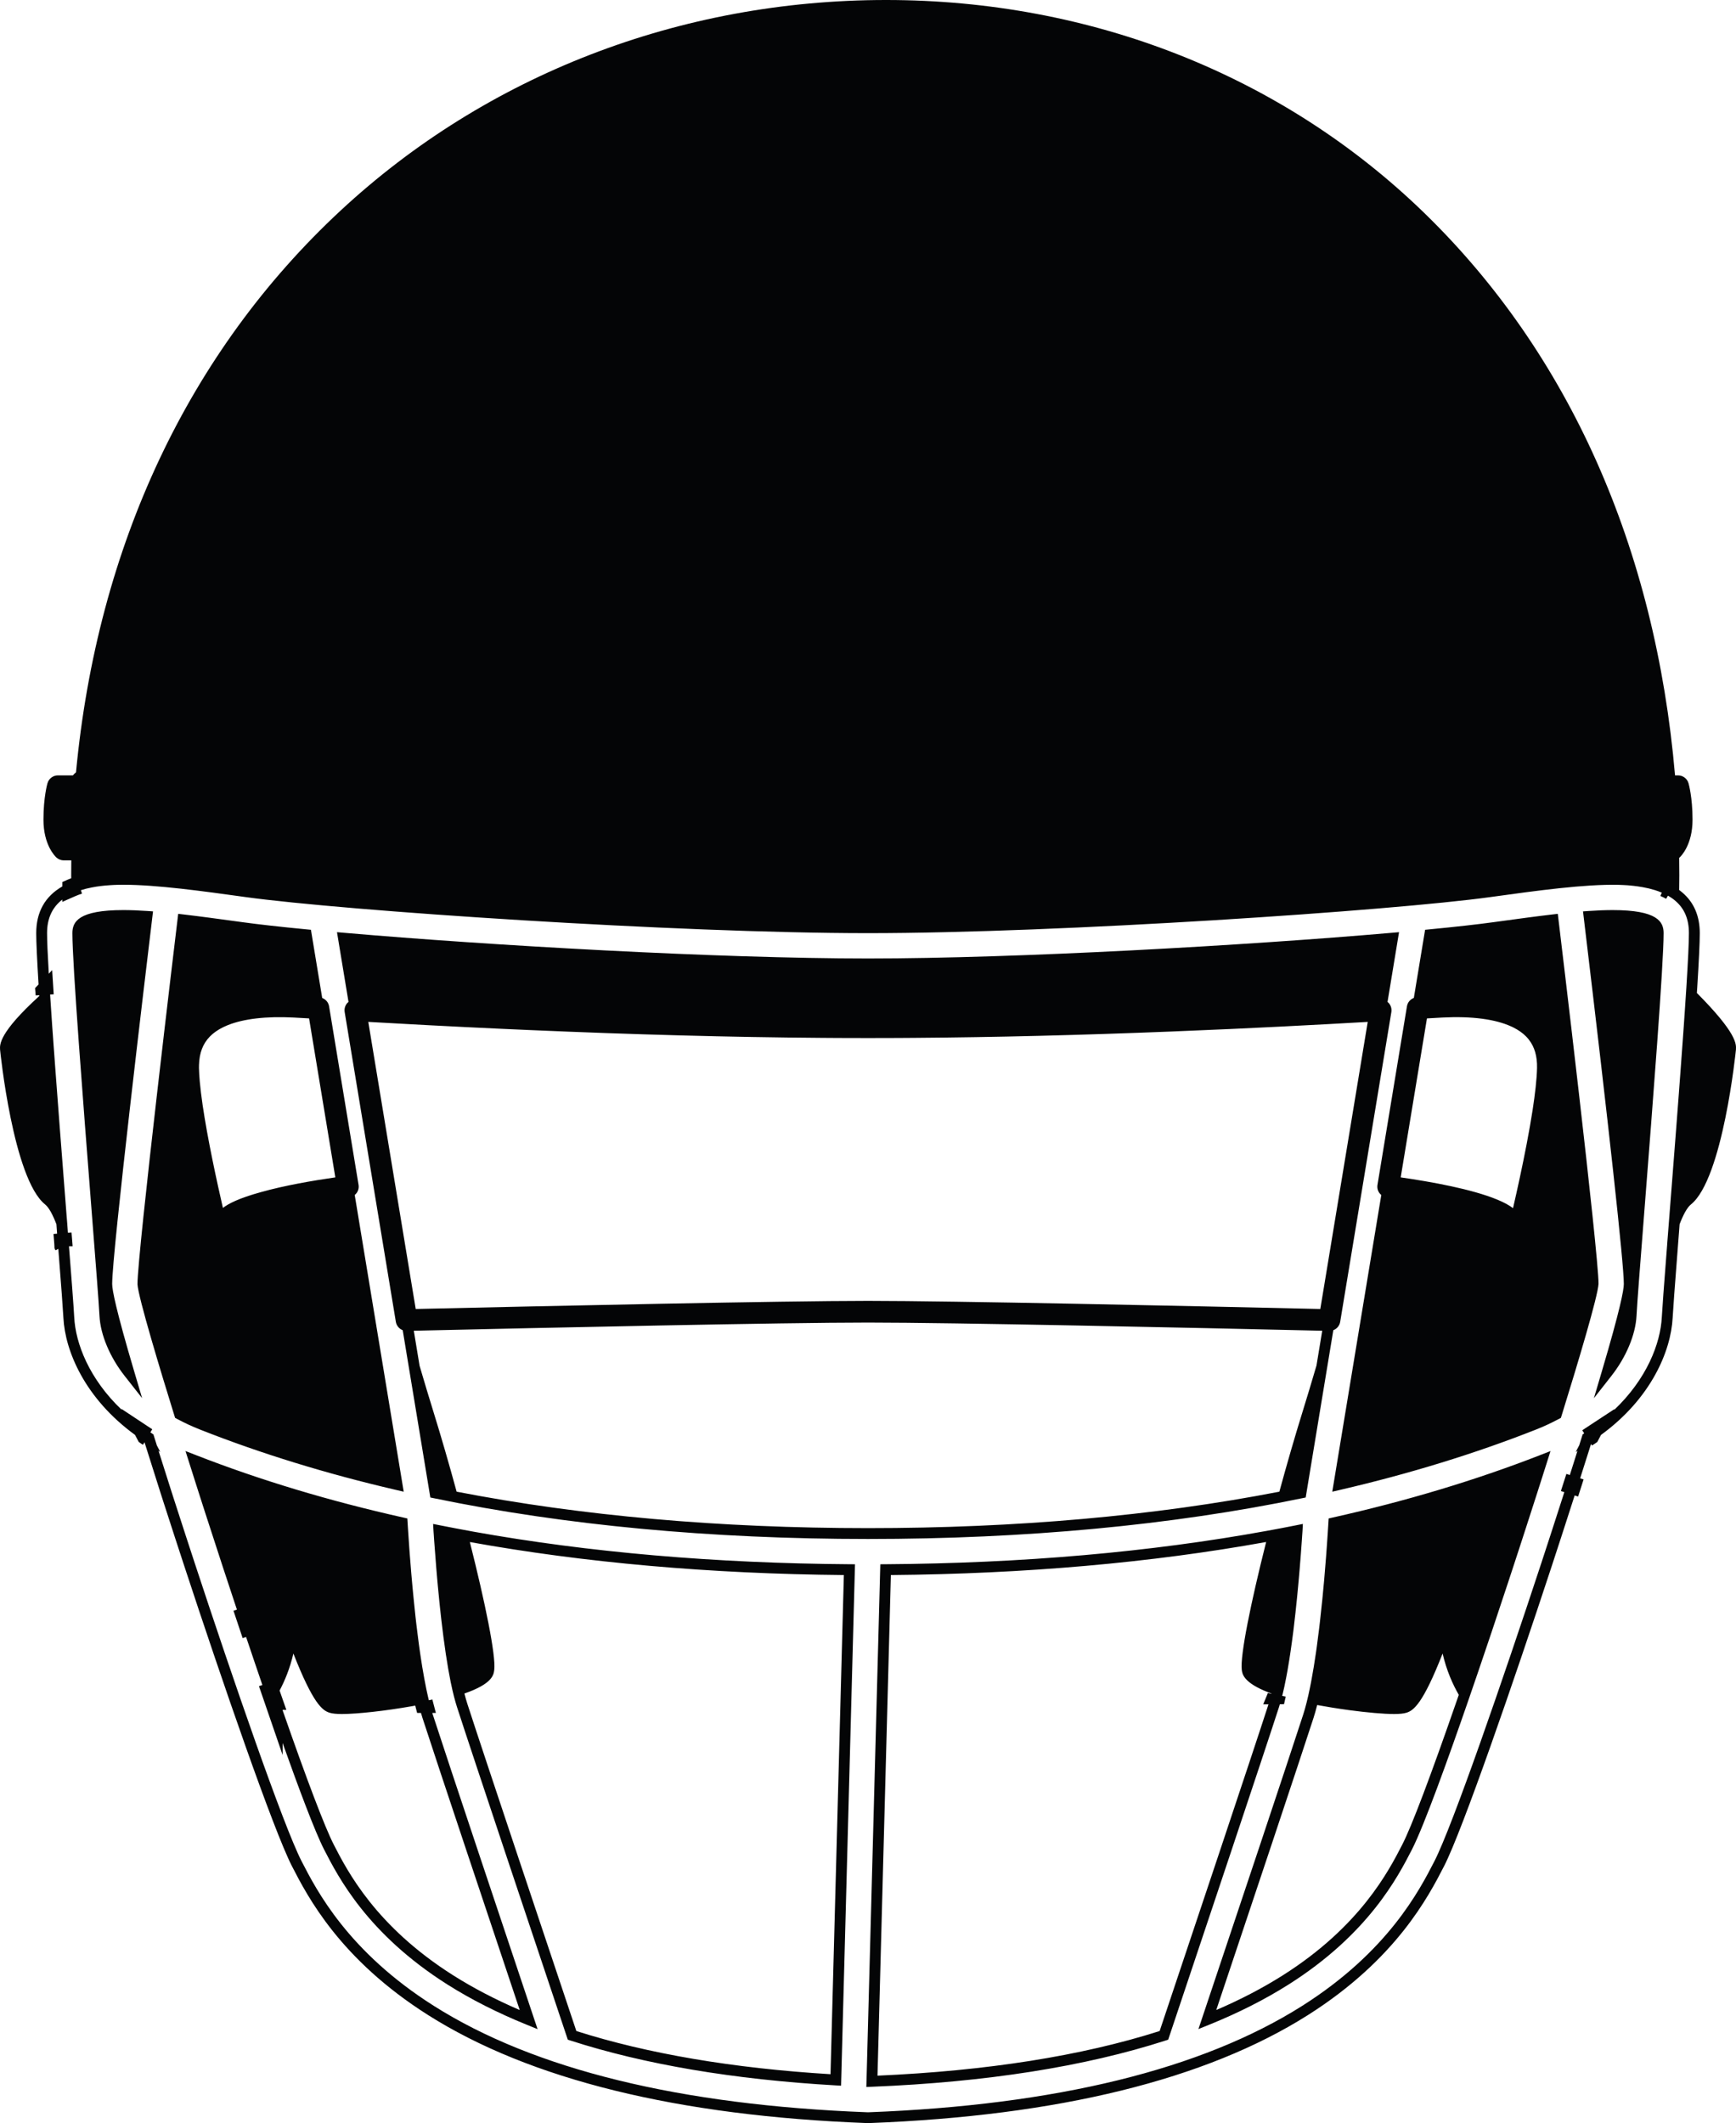 <?xml version="1.0" encoding="utf-8"?>
<!-- Generator: Adobe Illustrator 15.0.0, SVG Export Plug-In . SVG Version: 6.00 Build 0)  -->
<!DOCTYPE svg PUBLIC "-//W3C//DTD SVG 1.1//EN" "http://www.w3.org/Graphics/SVG/1.1/DTD/svg11.dtd">
<svg version="1.1" id="Layer_1" xmlns="http://www.w3.org/2000/svg" xmlns:xlink="http://www.w3.org/1999/xlink" x="0px" y="0px"
	 width="1220.908px" height="1493px" viewBox="0 0 1220.908 1493" enable-background="new 0 0 1220.908 1493" xml:space="preserve">
<path fill="#040506" d="M244.261,705.328c-1.551,1.723-2.234,4.056-1.859,6.344l35.991,217.852c0.453,2.74,2.383,4.953,4.831,5.892
	l19.428,117.646l2.564,0.529c91.884,19.006,194.586,28.644,305.248,28.644c110.637,0,213.335-9.638,305.248-28.644l2.565-0.529
	l19.429-117.648c2.479-0.939,4.372-3.135,4.829-5.89l35.99-217.847c0.365-2.21-0.273-4.471-1.722-6.18
	c-0.29-0.342-0.636-0.624-0.979-0.905l8.105-49.073l-4.896,0.423c-103.543,8.98-263.395,18.07-368.57,18.07
	c-105.211,0-265.053-9.089-368.572-18.07L237,655.519l8.104,49.067C244.813,704.823,244.514,705.046,244.261,705.328z
	 M352.936,723.482c1.67,0.077,3.338,0.153,5.003,0.229c4.414,0.2,8.902,0.397,13.442,0.595
	c74.253,3.236,142.639,5.066,206.518,5.532c3.057,0.023,6.113,0.044,9.174,0.061c2.221,0.013,4.441,0.024,6.65,0.033
	c5.576,0.022,11.157,0.037,16.741,0.037c5.593,0,11.184-0.015,16.771-0.037c2.155-0.009,4.324-0.02,6.49-0.031
	c3.236-0.018,6.468-0.04,9.699-0.064c56.383-0.417,116.268-1.892,180.611-4.462c55.432-2.197,103.454-4.771,137.875-6.755
	L928.559,920.5c-95.966-2.201-258.159-5.7-318.094-5.7c-59.934,0-222.129,3.499-318.096,5.7l-33.357-201.883
	C283.958,720.046,316.06,721.791,352.936,723.482z M321.143,1048.971c-5.268-19.284-10.832-38.529-16.222-55.908
	c-3.181-10.241-6.469-21.162-9.833-32.633l-4.068-24.637c95.671-2.193,259.304-5.733,319.445-5.733
	c60.143,0,223.776,3.54,319.445,5.733l-4.038,24.45c-3.386,11.545-6.691,22.526-9.889,32.819
	c-5.393,17.382-10.956,36.626-16.224,55.913c-87.697,16.995-184.917,25.628-289.294,25.628
	C506.051,1074.604,408.824,1065.968,321.143,1048.971z M900.094,1198.465l2.948-0.072l1.133-5.054
	c0.012-0.055,0.024-0.112,0.037-0.169l0.022-0.114l-2.486-0.492c0-0.005,0.002-0.013,0.005-0.018l2.486,0.482l-2.486-0.487
	c0.132-0.477,0.256-0.964,0.357-1.423c0.311-1.26,0.604-2.549,0.906-3.885l0.236-1.038c0.415-1.878,0.808-3.809,1.15-5.706
	c0.142-0.673,0.28-1.344,0.365-1.902c0.261-1.299,0.494-2.598,0.728-3.919c1.403-7.943,2.774-17.191,4.081-27.541l0.477-4.026
	c0.703-5.8,1.4-12.193,2.198-20.127c0.251-2.567,0.487-5.114,0.718-7.617l0.067-0.738c0.151-1.482,0.283-2.948,0.412-4.394
	l0.261-3.033c0.079-0.974,0.159-1.938,0.251-2.926l0.082-1.008c0.124-1.523,0.248-3.023,0.343-4.345
	c0.066-0.658,0.114-1.302,0.161-1.935l0.343-4.352c0.05-0.604,0.1-1.207,0.112-1.625c0.156-1.811,0.282-3.569,0.385-5.219
	l0.211-2.94c0.085-1.175,0.164-2.303,0.219-3.313l0.022-0.264c0.072-0.931,0.142-1.838,0.188-2.699l0.266-4.918l-4.828,0.971
	c-3.202,0.644-6.448,1.267-9.697,1.891l-0.591,0.111c-3.45,0.661-6.897,1.294-10.37,1.928
	c-81.877,14.923-172.048,22.809-268.005,23.439l-3.691,0.025l-9.821,367.587l4.076-0.164c80.158-3.234,149.594-14.17,206.376-32.509
	l1.834-0.594l3.581-10.692c17.573-52.471,64.255-191.858,74.394-223.346C899.736,1199.715,899.91,1199.071,900.094,1198.465z
	 M894.276,1190.922l-0.037,0.144l-2.479-0.486c0.037-0.191,0.106-0.365,0.166-0.542
	C892.689,1190.333,893.449,1190.626,894.276,1190.922z M817.921,1421.22l-2.357,7.034c-54.815,17.464-121.548,28.018-198.43,31.386
	l9.408-352.048c94.36-0.808,183.115-8.627,263.919-23.236c-10.729,42.573-18.34,79.645-17.133,89.899
	c0.322,2.784,1.143,9.031,18.571,15.772l-3.5,8.492h3.704C881.631,1230.986,835.39,1369.055,817.921,1421.22z M94.294,964.104
	l5.647,19.081l-12.303-15.639c-10.393-13.209-17-28.974-17.675-42.173c-0.412-8.415-2.582-36.175-5.329-71.32l-0.427-5.467
	c-5.612-71.808-13.299-170.153-13.299-192.378c0-8.024,4.263-16.227,35.888-16.227c4.962,0,10.622,0.217,16.821,0.645l4.004,0.277
	l-0.479,3.985c-4.718,39.184-28.256,235.774-28.256,258.034C78.885,907.08,81.559,921.071,94.294,964.104z M333.229,1077.14
	l-3.131-0.591c-3.472-0.634-6.945-1.267-10.369-1.928c-3.45-0.66-6.873-1.318-10.298-2.002l-4.83-0.964l0.274,4.916
	c0.05,0.909,0.125,1.865,0.204,2.881c0.062,1.081,0.14,2.193,0.223,3.356l0.059,0.834c0.382,5.534,0.867,11.857,1.426,18.599
	c0.071,1.004,0.164,2.029,0.259,3.075l0.441,5.166c0.093,0.838,0.163,1.697,0.255,2.797c0.043,0.388,0.087,0.78,0.118,1.297
	c0.129,1.416,0.258,2.832,0.409,4.245c0.191,2.118,0.406,4.257,0.622,6.398l0.399,3.929c0.18,1.725,0.361,3.445,0.561,5.132
	l0.461,4.242c2.041,17.742,4.256,32.576,6.627,44.268c0.092,0.367,0.167,0.732,0.241,1.085l0.054,0.251
	c0.586,2.866,1.257,5.785,2.057,8.954c0.764,2.916,1.42,5.209,2.066,7.223c10.599,32.839,60.22,181.021,76.527,229.715l1.445,4.316
	l1.833,0.594c52.026,16.806,114.747,27.417,186.421,31.537l3.927,0.227l9.798-366.676l-3.892-0.027
	C502.988,1099.338,414.125,1091.65,333.229,1077.14z M584.093,1458.616c-68.55-4.19-128.661-14.401-178.755-30.362l-0.22-0.658
	c-16.304-48.686-65.916-196.836-76.499-229.63c-0.601-1.875-1.221-4.044-1.941-6.788c-0.023-0.095-0.042-0.179-0.066-0.273
	c19.755-6.855,20.554-13.092,20.986-16.649c1.208-10.28-6.425-47.329-17.158-89.874c80.599,14.557,169.055,22.366,263.033,23.208
	L584.093,1458.616z M937.227,1067.167l-2.794,0.626l-0.629,9.958c-0.134,2.084-0.277,4.347-0.464,6.778l-0.233,3.299
	c-0.104,1.572-0.229,3.199-0.355,4.881l-0.224,2.99c-0.383,4.923-0.814,10.229-1.286,15.653l-0.212,2.226
	c-0.221,2.434-0.457,4.905-0.695,7.409l-0.345,3.626c-0.507,5.117-1.063,10.335-1.672,15.574l-0.531,4.572
	c-0.532,4.48-1.115,8.957-1.719,13.348l-0.609,4.282c-1.011,6.963-2.009,13.033-3.084,18.746c-0.109,0.65-0.224,1.316-0.386,2.089
	c-0.116,0.688-0.263,1.376-0.427,2.163c-0.109,0.611-0.241,1.225-0.418,2.057c-0.628,3.14-1.365,6.386-2.247,9.908
	c-0.84,3.306-1.622,6.063-2.399,8.439c-9.16,28.358-48.425,145.839-71.022,213.228l-2.636,7.852l7.68-3.103
	c20.42-8.249,39.186-17.76,55.779-28.264c56.165-35.559,76.748-75.548,86.658-94.798c8.535-16.587,26.004-65.359,39.153-103.354
	c4.891-14.096,9.794-28.574,13.949-40.879l0.393-1.168c0.859-2.556,1.721-5.116,2.607-7.714
	c3.769-11.247,7.562-22.673,11.354-34.155l3.585-10.885c1.199-3.641,2.394-7.282,3.571-10.919c0.676-2.111,1.368-4.223,2.066-6.334
	l0.28-0.854c0.299-0.954,0.611-1.908,0.927-2.874l2.467-7.588c1.604-4.916,3.185-9.834,4.731-14.68
	c0.981-3.008,1.95-6.016,2.914-9.014l3.832-12.017c1.098-3.438,2.19-6.876,3.262-10.259l2.399-7.598l-7.425,2.894
	C1038.063,1040.831,989.01,1055.588,937.227,1067.167z M986.155,1297.247c-9.585,18.618-29.527,57.361-83.94,91.81
	c-14.096,8.927-29.823,17.126-46.838,24.424c22.901-68.318,59.563-178.044,68.378-205.331c0.827-2.528,1.656-5.447,2.541-8.932
	c0.02-0.077,0.034-0.145,0.052-0.222c6.632,1.232,14.034,2.442,22.472,3.595c12.741,1.729,24.264,2.72,31.613,2.72
	c3.994,0,6.664-0.278,8.699-0.89c5.01-1.552,11.547-6.18,25.434-41.636c2.797,12.108,7.224,21.833,11.376,29.063
	c-0.348,1.004-0.692,2.008-1.04,3.009C1006.155,1249.006,992.763,1284.403,986.155,1297.247z M1096.03,646.392l-0.454-3.775
	l-3.778,0.442c-12.029,1.41-24.637,3.136-37.987,4.964l-3.396,0.464c-11.309,1.561-26.532,3.266-45.243,5.068l-2.921,0.282
	l-7.916,47.922c-2.499,0.942-4.394,3.14-4.846,5.885l-20.73,125.594c-0.335,2.031,0.167,4.11,1.387,5.767
	c0.375,0.507,0.819,0.939,1.296,1.334l-34.466,208.646l5.557-1.289c48.813-11.323,95.15-25.596,137.733-42.413
	c5.457-2.154,10.882-4.673,16.12-7.486l1.379-0.738l0.462-1.492c11.621-37.486,25.565-83.977,25.988-92.771
	C1124.215,880.699,1097.181,655.948,1096.03,646.392z M1014.387,715.546c20.827-1.062,37.399,1.163,48.676,6.39
	c0.273,0.127,0.566,0.242,0.835,0.372c0.166,0.082,0.315,0.174,0.479,0.256c3.544,1.785,6.534,3.878,8.896,6.294
	c0.673,0.688,1.302,1.403,1.886,2.146c4.091,5.208,5.996,11.766,5.816,19.998c-0.166,7.918-1.371,18.341-3.154,29.87
	c-2.295,14.802-5.561,31.423-8.922,47.104c-1.617,7.533-3.251,14.854-4.809,21.619c-0.301-0.229-0.655-0.454-0.98-0.683
	c-0.234-0.164-0.463-0.331-0.708-0.495c-0.383-0.253-0.785-0.504-1.197-0.755c-0.311-0.19-0.634-0.377-0.959-0.563
	c-0.457-0.261-0.914-0.524-1.406-0.785c-0.648-0.343-1.318-0.683-2.015-1.016c-0.332-0.161-0.683-0.32-1.027-0.479
	c-0.753-0.348-1.53-0.69-2.33-1.03c-0.149-0.063-0.291-0.127-0.442-0.189c-17.807-7.409-46.599-12.58-67.931-15.652l18.458-111.788
	C1008.081,715.892,1011.731,715.681,1014.387,715.546z M304.404,1205.787c-0.124-0.385-0.252-0.807-0.377-1.214h2.519l-2.086-7.969
	c-0.129-0.497-0.262-0.996-0.369-1.492l-2.486,0.538c-0.012-0.052-0.023-0.094-0.036-0.151c-0.137-0.526-0.276-1.07-0.406-1.698
	c-0.278-1.21-0.555-2.441-0.838-3.733c-0.105-0.462-0.204-0.929-0.302-1.398l-0.266-1.244c-0.914-4.434-1.818-9.374-2.845-15.542
	c-0.251-1.524-0.502-3.077-0.74-4.738l-0.042-0.256c-0.079-0.47-0.156-0.927-0.231-1.506l-0.446-2.951
	c-0.265-1.969-0.544-3.937-0.827-5.931l-0.595-4.578c-0.431-3.37-0.863-6.793-1.263-10.148c-0.181-1.677-0.361-3.323-0.56-4.911
	c-0.336-3.112-0.652-6.199-0.965-9.267l-0.052-0.505c-0.176-1.609-0.327-3.169-0.474-4.719c-0.056-0.666-0.113-1.331-0.182-1.848
	l-0.456-4.794c-0.255-2.929-0.509-5.782-0.759-8.527c-0.054-0.726-0.108-1.455-0.178-2.081l-0.939-11.756
	c-0.077-1.25-0.181-2.477-0.282-3.646c-0.38-5.33-0.709-10.151-0.964-14.186l-0.491-7.744l-2.791-0.624
	c-51.836-11.592-100.889-26.358-145.794-43.884l-7.427-2.898l2.402,7.603c1.735,5.492,3.52,11.085,5.328,16.754l1.262,3.956
	c1.048,3.299,2.12,6.622,3.198,9.968l1.563,4.854c4.148,12.824,8.398,25.904,12.7,39.014l8.958,27.104
	c0.241,0.774,0.506,1.542,0.756,2.271l-2.413,0.802c2.14,6.473,4.306,12.921,6.448,19.268l2.411-0.813
	c1.326,3.977,2.65,7.929,3.983,11.771c0.316,0.964,0.642,1.92,0.965,2.874l0.79,2.343c0.452,1.355,0.904,2.709,1.361,3.981
	l1.585,4.662c0.925,2.731,1.843,5.437,2.769,8.117v0.002l-2.404,0.83l16.642,48.399v-8.455c11,30.991,22.683,62.319,29.214,75.015
	c9.863,19.212,30.387,59.189,86.635,94.803c16.505,10.449,35.271,19.968,55.773,28.288l7.685,3.12l-2.633-7.866
	C360.353,1374.007,314.467,1236.942,304.404,1205.787z M318.687,1389.057c-54.491-34.498-74.372-73.226-83.929-91.842
	c-6.204-12.057-18.933-45.509-36.001-94.552v-0.251h2.63l-2.962-8.46c-0.591-1.689-1.191-3.433-1.783-5.142
	c3.627-6.841,7.269-15.541,9.694-26.025c13.913,35.429,20.424,40.059,25.435,41.636c2.009,0.611,4.706,0.89,8.724,0.89
	c10.937,0,30.75-2.213,49.267-5.492c0.78-0.139,1.515-0.277,2.27-0.417c0.034,0.137,0.06,0.276,0.096,0.412l1.236,4.76h2.696
	c0.369,1.276,0.729,2.464,1.085,3.563c9.535,29.523,51.169,153.943,68.381,205.358
	C348.444,1406.146,332.719,1397.941,318.687,1389.057z M1169.996,656.208c0,22.186-7.67,120.326-13.269,191.985l-0.422,5.387
	c-2.768,35.39-4.953,63.341-5.365,71.783c-0.678,13.201-7.275,28.966-17.647,42.178l-12.319,15.697l5.66-19.135
	c12.715-42.968,15.385-56.986,15.385-61.182c0-14.26-10.291-108.311-28.231-258.035l-0.477-3.984l4.001-0.277
	c6.2-0.427,11.851-0.645,16.796-0.645C1165.731,639.981,1169.996,648.184,1169.996,656.208z M278.37,1047.696l5.555,1.289
	l-34.455-208.661c0.484-0.397,0.938-0.835,1.315-1.349c1.22-1.657,1.719-3.735,1.384-5.765L231.44,707.667
	c-0.453-2.743-2.348-4.939-4.846-5.88l-7.917-47.95l-2.921-0.281c-18.73-1.801-33.953-3.507-45.249-5.069l-3.823-0.522
	c-13.207-1.806-25.682-3.511-37.58-4.905l-3.778-0.442l-0.454,3.775c-1.151,9.557-28.183,234.295-28.178,256.717
	c0.442,9.028,16.468,61.802,25.982,92.458l0.463,1.492l1.376,0.738c5.341,2.866,10.625,5.315,16.146,7.483
	C183.207,1022.096,229.539,1036.368,278.37,1047.696z M183.536,838.31c-15.622,4.297-23.014,8.194-26.761,11.123
	c-1.098-4.765-2.233-9.813-3.375-15.005c-5.505-25.102-11.121-53.872-12.911-73.904c-0.308-3.457-0.503-6.651-0.563-9.522
	c-0.016-0.758,0.015-1.479,0.033-2.208c0.221-8.321,2.726-14.876,7.685-19.939c0.42-0.43,0.877-0.841,1.335-1.249
	c0.146-0.131,0.278-0.269,0.429-0.396c0.366-0.315,0.765-0.613,1.155-0.915c0.315-0.245,0.624-0.492,0.954-0.728
	c0.346-0.25,0.715-0.488,1.079-0.729c0.423-0.278,0.85-0.556,1.295-0.824c0.321-0.193,0.653-0.38,0.986-0.568
	c0.549-0.308,1.11-0.608,1.69-0.899c0.27-0.137,0.542-0.272,0.817-0.404c0.73-0.348,1.483-0.683,2.258-1.005
	c0.155-0.065,0.307-0.131,0.465-0.196c11.198-4.516,26.977-6.387,46.406-5.394c2.659,0.134,6.315,0.345,10.859,0.611l18.46,111.788
	C220,830.225,200.055,833.66,183.536,838.31z M1193.396,698.265c0.022-0.332,0.048-0.68,0.067-1.008l0.154-2.327
	c1.201-19.168,1.813-32.195,1.813-38.722c0-11.955-4.059-21.51-12.041-28.385c-0.648-0.565-1.327-1.129-2.111-1.724
	c-0.114-0.082-0.233-0.159-0.348-0.241c0.047-3.455,0.104-6.915,0.104-10.345c0-3.942-0.024-7.987-0.102-12.259
	c0.077-0.051,0.179-0.128,0.254-0.204c0.941-0.839,9.157-8.826,9.157-26.655c0-15.846-2.747-25.282-2.849-25.664
	c-0.967-3.255-3.941-5.468-7.325-5.468h-2.136c-13.785-160.16-74.701-296.794-176.414-395.556C902.197,53.158,767.803,0,623.182,0
	c-144.697,0-281,52.65-383.805,148.231C132.705,247.4,68.457,383.856,53.451,543.126c-0.84,0.61-1.551,1.348-2.162,2.136H40.733
	c-3.383,0-6.359,2.213-7.325,5.468c-0.102,0.382-2.849,9.818-2.849,25.664c0,17.829,8.215,25.816,9.157,26.655
	c1.424,1.271,3.23,1.983,5.138,1.983h5.291c-0.051,3.611-0.077,7.096-0.077,10.479c0,0.688,0.019,1.382,0.024,2.074
	c-0.825,0.318-1.648,0.64-2.486,1.01l-3.794,1.673v3.095c-12.165,6.993-18.338,18.011-18.338,32.844
	c0,6.134,0.542,17.97,1.648,36.062l-2.473,2.599l0.267,2.877c0.07,0.743,0.114,1.485,0.162,2.228l0.001,0.024l2.522-0.157
	l0.037,0.567c-28.253,25.76-27.795,34.055-27.599,37.622c0.051,0.891,9.182,90.928,31.691,108.961
	c2.643,2.121,5.332,7.121,7.943,13.922l0.005,0.066c0.163,2.029,0.304,4.039,0.445,6.023l0.042,0.544l-2.539,0.209
	c0.198,2.411,0.38,4.773,0.558,7.091l0.146,3.04l0.698,1.364l1.975-0.996c2.047,25.979,3.284,42.709,3.577,48.383
	c1.165,23.432,15.14,56.785,50.371,82.403l2.584,4.918l1.221,0.874c0.587,0.423,1.184,0.825,1.814,1.162l1.054-1.771
	c3.845,12.29,7.699,24.479,11.356,35.881c0.403,1.23,0.794,2.462,1.182,3.684l0.439,1.384c6.182,19.186,11.602,35.725,15.039,46.209
	c26.772,81.462,62.661,185.597,75.705,210.991c10.914,21.21,33.625,65.343,95.68,104.622
	c71.693,45.395,175.593,70.965,308.956,76.005h1.013l0.072-0.002c133.21-5.038,237.119-30.608,308.842-76.003
	c62.021-39.277,84.733-83.407,95.662-104.642c12.971-25.256,48.896-129.433,75.765-211.104c3.435-10.488,8.837-26.974,14.952-46.057
	l1.147-3.567l2.43,0.78c1.276-3.932,2.551-7.938,3.854-12.047l-2.419-0.777v-0.003c0.554-1.769,1.11-3.539,1.701-5.364
	c0.89-2.819,1.776-5.637,2.688-8.495c0.489-1.521,0.979-3.065,1.466-4.61l0.686-2.173c0.359-1.17,0.725-2.34,1.09-3.507l0.698,1.095
	c0.802-0.497,1.579-1.021,2.382-1.567l1.349-0.946l2.591-4.94c35.218-25.633,49.215-58.996,50.402-82.426
	c0.287-5.551,1.457-21.442,3.683-50.024c0.07-0.852,0.14-1.729,0.191-2.605c0.032-0.224,0.042-0.412,0.045-0.556l0.204-2.606
	c0.094-1.152,0.186-2.314,0.271-3.484c0.156-2.134,0.323-4.295,0.494-6.48c2.61-6.788,5.308-11.78,7.961-13.896
	c22.483-18.008,31.589-108.07,31.666-108.935C1221.084,734.122,1221.499,726.563,1193.396,698.265z M1174.407,850.466l-0.277,3.636
	c-0.358,4.337-0.69,8.569-0.996,12.71c-0.085,1.16-0.174,2.303-0.266,3.433l-0.249,3.1c-0.047,0.895-0.119,1.789-0.193,2.703
	c-2.23,28.631-3.405,44.585-3.696,50.208c-0.932,18.383-10.529,43.472-33.626,65.35l0.396-0.75l-20.521,13.475
	c-0.4,0.263-0.795,0.531-1.19,0.802l-0.998,0.674l0.882,1.381l-0.862-0.442l0.872,0.457l0.475,0.743l-1.101,0.729l-0.41,1.289
	c-0.675,2.116-1.331,4.235-1.981,6.352l-2.517,4.796l1.27-0.842c-0.331,1.043-0.661,2.087-0.993,3.122
	c-0.92,2.879-1.812,5.706-2.69,8.503c-0.589,1.815-1.15,3.601-1.701,5.354l-2.42-0.777c-1.1,3.381-2.165,6.729-3.209,10.013
	l-0.646,2.031l2.414,0.775l-1.135,3.521c-6.125,19.118-11.522,35.586-14.995,46.188c-26.738,81.275-62.49,185.008-75.27,209.891
	c-10.606,20.608-32.678,63.494-92.945,101.658c-70.558,44.656-173.173,69.833-304.984,74.823l-0.718,0.002
	c-131.855-4.985-234.479-30.158-305.02-74.825c-60.3-38.169-82.37-81.055-92.983-101.681
	c-12.831-24.979-48.547-128.667-75.232-209.863c-3.433-10.475-8.848-26.999-15.021-46.16l-0.434-1.363
	c-0.395-1.244-0.793-2.499-1.197-3.729c-2.823-8.808-5.77-18.095-8.739-27.54l1.22,0.805l-2.412-4.603
	c-0.672-2.139-1.342-4.282-2.014-6.431l-0.404-1.292l-1.365-0.906c-0.08-0.053-0.163-0.109-0.245-0.164l1.787-0.959l-1.803,0.949
	c-0.148-0.1-0.312-0.209-0.497-0.338l1.304-2.19L85.29,990.665l0.463,0.882c-23.069-21.854-32.64-46.922-33.554-65.295
	c-0.38-7.367-2.209-31.092-3.69-49.857h0.008h2.543l-0.036-0.713c-0.198-2.561-0.414-5.196-0.632-7.859l-0.09-1.104l-2.531,0.206
	l-0.036-0.457c-0.143-2.01-0.286-4.044-0.452-6.108l-0.539-6.626c-0.076-1.101-0.152-2.196-0.248-3.249l-3.513-45.23
	c-0.229-3.043-0.458-6.104-0.707-9.113c-0.078-1.123-0.158-2.251-0.257-3.312c-1.093-14.212-2.161-28.454-3.179-42.173l-0.695-9.521
	c-0.157-2.156-0.311-4.291-0.472-6.356l-0.483-6.824c-0.154-2.255-0.307-4.486-0.48-6.602c-0.128-2.181-0.282-4.311-0.43-6.313
	c-0.029-0.604-0.06-1.18-0.108-1.642c-0.302-4.306-0.579-8.459-0.828-12.387l0.537,0.504l-0.537-0.51
	c-0.002-0.03-0.004-0.061-0.006-0.091c-0.027-0.572-0.058-1.119-0.104-1.542l2.54-0.157l-1.087-16.999l-2.371,2.493
	c-0.813-13.953-1.211-23.347-1.211-28.5c0-10.284,3.562-18.053,10.708-23.615v1.625l8.923-3.933
	c1.483-0.653,3.091-1.263,4.916-1.863l-0.76-2.424c1.206-0.377,2.434-0.733,3.734-1.064c1.234-0.314,2.519-0.58,3.846-0.846
	c3.912-0.777,8.251-1.319,12.885-1.611l2.601-0.151c0.416-0.023,0.832-0.046,1.481-0.052c0.558-0.031,1.118-0.041,1.677-0.051
	l0.958-0.021c0.909-0.025,1.833-0.022,2.723-0.024c23.458,0,55.32,4.417,86.134,8.688c69.229,9.548,302.369,25.344,437.536,25.344
	c135.155,0,368.283-15.796,437.511-25.344c34.078-4.719,66.189-9.104,90.054-8.638c1.267,0.025,2.486,0.073,3.771,0.15
	c1.141,0.05,2.229,0.124,3.09,0.175c0.179,0.024,0.348,0.036,0.729,0.068c1.075,0.098,2.153,0.196,3.296,0.329
	c0.993,0.092,1.964,0.23,2.913,0.369l0.479,0.078c1.003,0.118,1.982,0.281,3.021,0.478c2.906,0.508,5.688,1.177,8.457,2.034
	c0.82,0.265,1.617,0.53,2.491,0.835l0.368,0.158c0.697,0.257,1.373,0.51,2.021,0.79l0.055,0.026l-0.986,2.333
	c1.479,0.637,2.802,1.292,4.052,2.002l1.267-2.205c0.01,0.006,0.022,0.011,0.032,0.018c0.646,0.355,1.267,0.732,1.897,1.154
	c0.616,0.401,1.252,0.851,1.761,1.214c0.566,0.431,1.11,0.886,1.649,1.355c6.331,5.452,9.409,12.85,9.409,22.619
	c0,6.368-0.606,19.234-1.796,38.222l-0.156,2.354c-0.085,1.429-0.185,2.86-0.286,4.332l-0.233,3.489
	c-0.149,2.31-0.303,4.675-0.472,7.121l-0.425,6.17c-0.08,1.131-0.162,2.273-0.233,3.417l-0.236,3.308
	c-0.111,1.539-0.224,3.096-0.325,4.648l-0.025,0.354c-0.119,1.676-0.235,3.375-0.38,5.14c-0.283,4.026-0.588,8.14-0.894,12.3
	l-0.586,7.97c-0.341,4.627-0.684,9.314-1.039,14.016l-1.979,25.935c-0.153,1.771-0.283,3.517-0.409,5.266l-2.772,35.665
	C1175.17,840.868,1174.79,845.724,1174.407,850.466z"/>
</svg>
